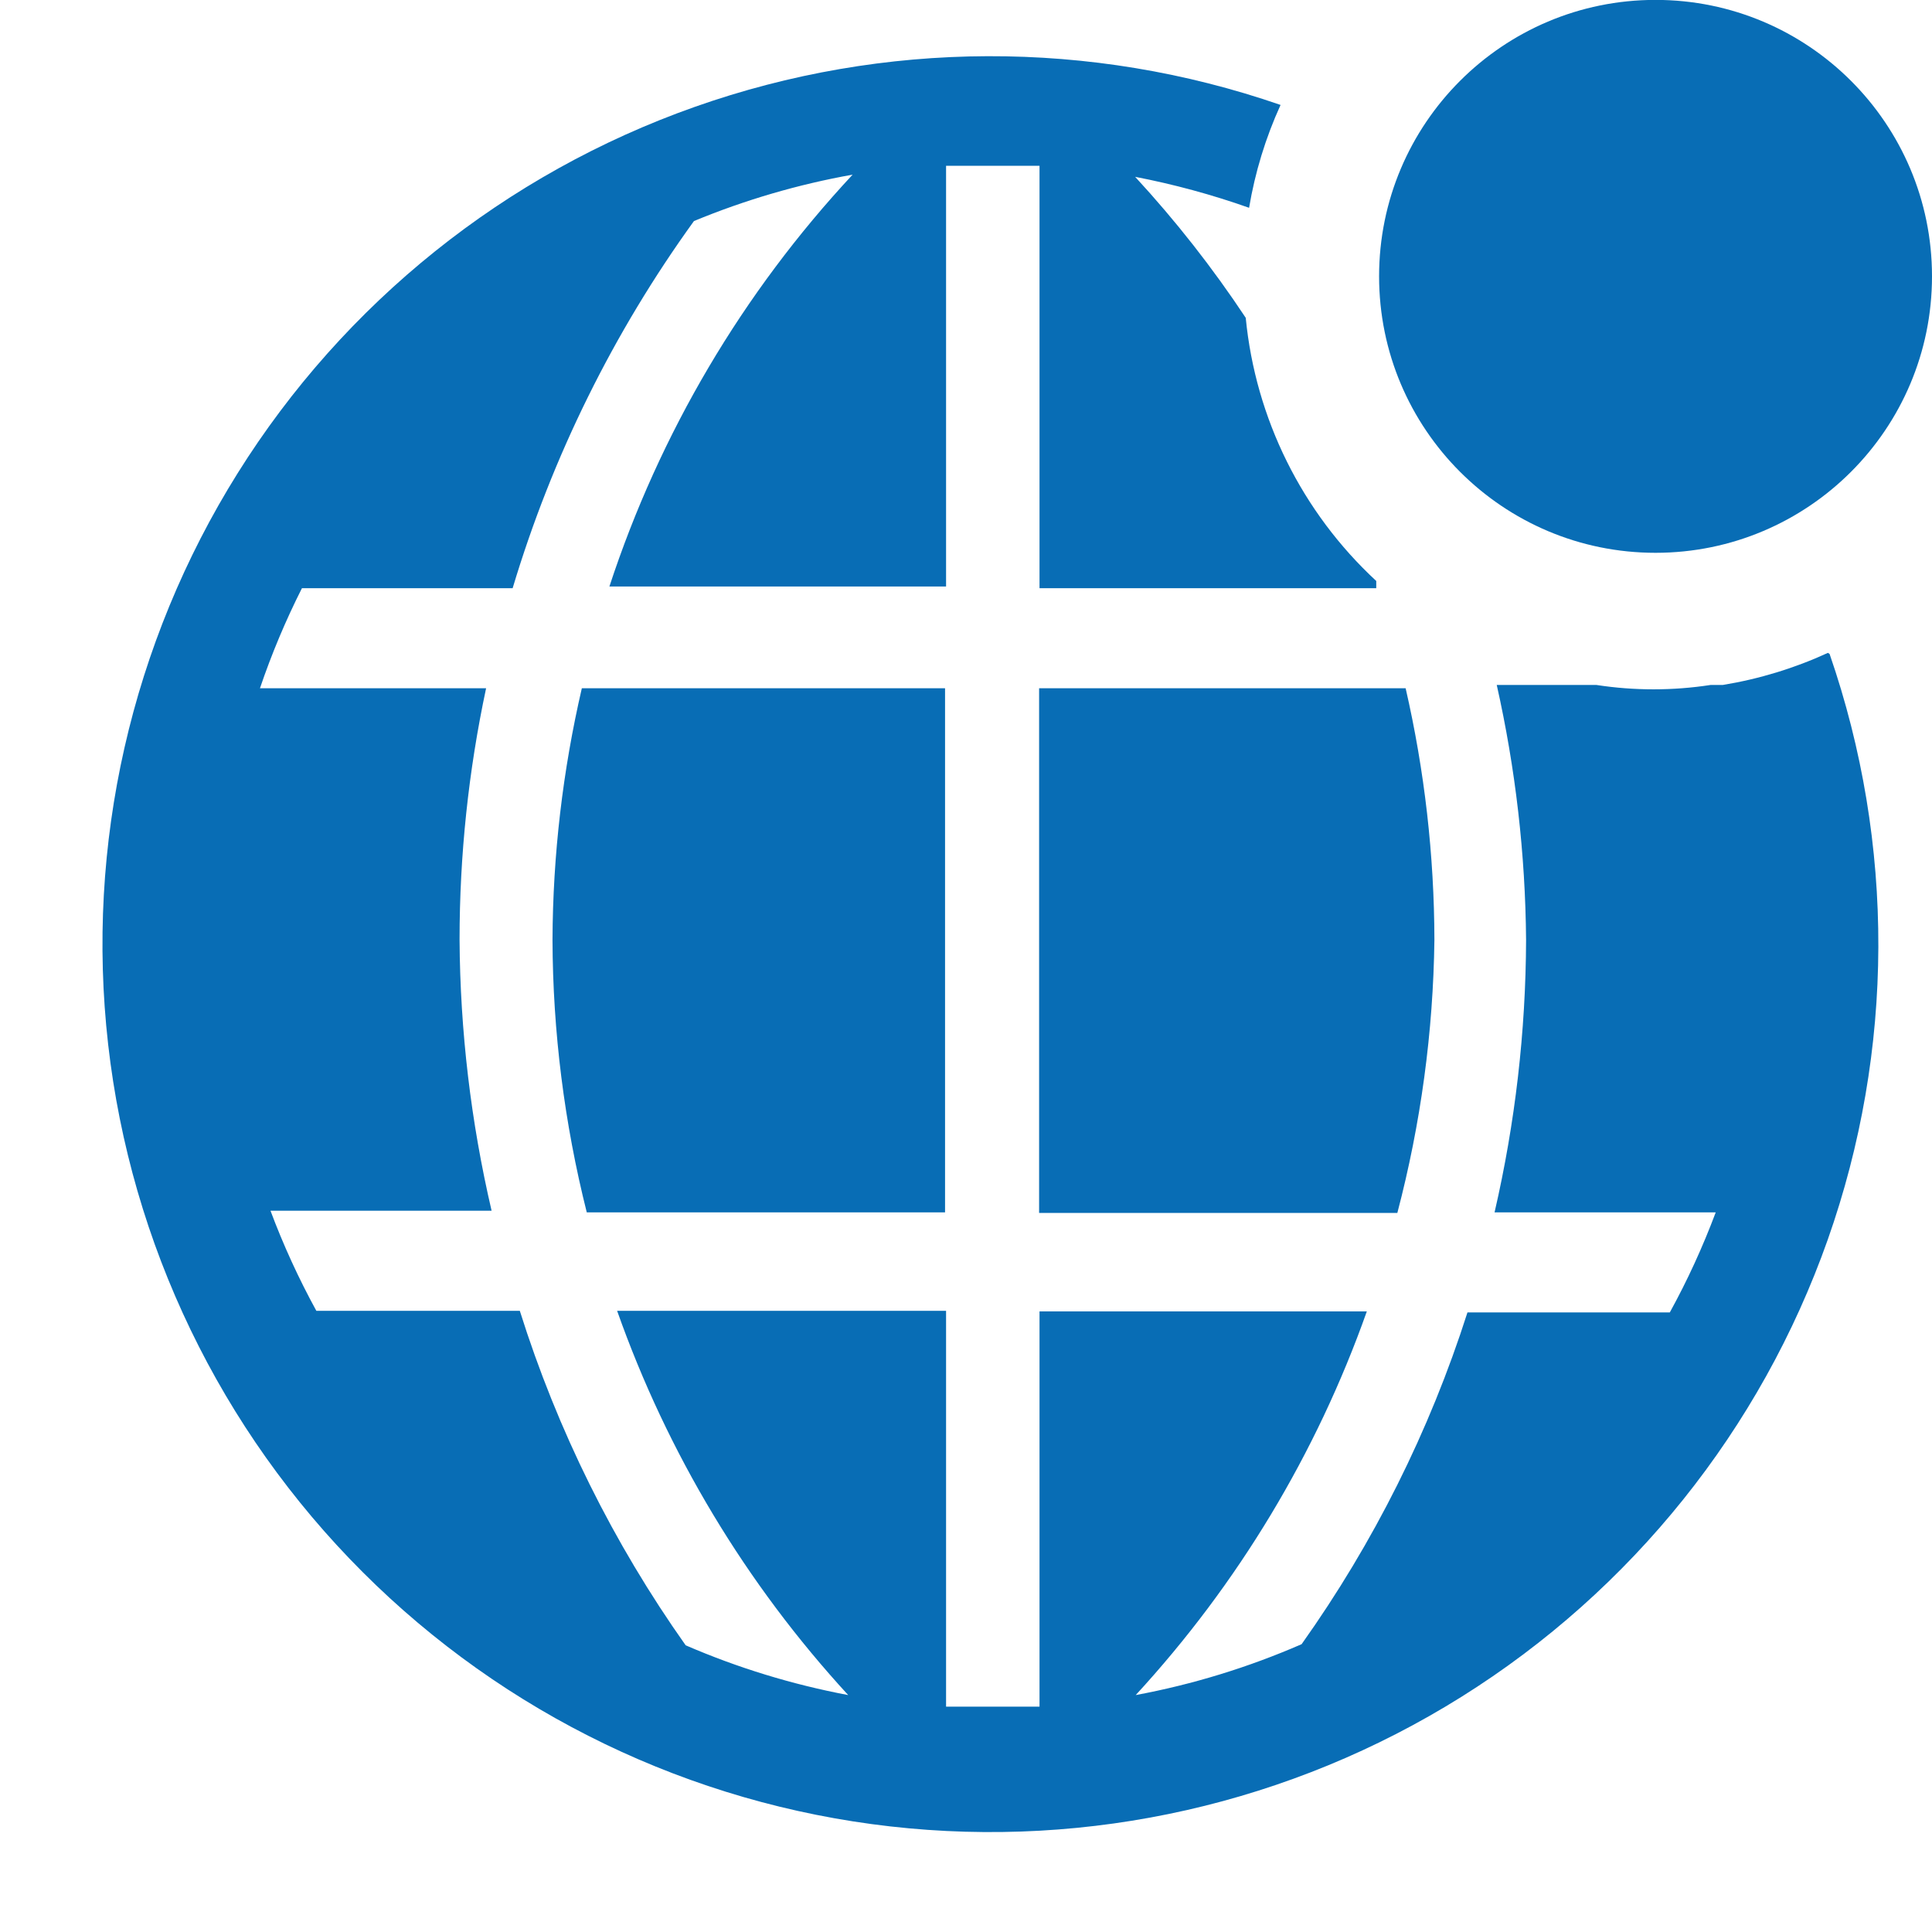 <svg width="38" height="38" viewBox="0 0 38 38" fill="none" xmlns="http://www.w3.org/2000/svg">
<g clip-path="url(#clip0)">
<path d="M10.867 18.485C10.873 20.293 11.1 22.093 11.541 23.846H18.588V13.537H11.444C11.068 15.16 10.874 16.819 10.867 18.485Z" fill="#086DB5"/>
<path d="M20.438 23.857H27.484C27.945 22.103 28.19 20.299 28.213 18.485C28.209 16.82 28.02 15.16 27.647 13.537H20.438V23.857Z" fill="#086DB5"/>
<path d="M35.953 12.841C35.296 13.143 34.601 13.355 33.887 13.472H33.648C32.902 13.587 32.143 13.587 31.397 13.472H29.439C29.809 15.118 30.002 16.798 30.016 18.485C30.01 20.29 29.802 22.088 29.396 23.846H33.746C33.492 24.523 33.191 25.181 32.843 25.814H28.863C28.119 28.145 27.018 30.346 25.601 32.339C24.555 32.795 23.46 33.131 22.338 33.34C24.347 31.157 25.894 28.589 26.884 25.793H20.446V33.568H18.608V25.782H12.138C13.127 28.582 14.673 31.153 16.683 33.34C15.585 33.133 14.512 32.805 13.486 32.361C12.064 30.351 10.963 28.131 10.224 25.782H6.222C5.875 25.148 5.573 24.49 5.32 23.813H9.669C9.262 22.066 9.05 20.279 9.039 18.485C9.039 16.822 9.214 15.164 9.561 13.537H5.113C5.342 12.862 5.618 12.204 5.939 11.569H10.083C10.86 8.979 12.066 6.539 13.649 4.348C14.654 3.932 15.7 3.626 16.77 3.435C14.607 5.756 12.975 8.521 11.986 11.536H18.608V3.261H20.446V11.569H27.069V11.427C25.608 10.075 24.695 8.233 24.502 6.251C23.852 5.27 23.125 4.343 22.327 3.478C23.088 3.625 23.837 3.828 24.568 4.087C24.685 3.389 24.893 2.709 25.187 2.064C21.453 0.773 17.392 0.786 13.666 2.102C9.941 3.417 6.771 5.956 4.675 9.306C2.58 12.655 1.681 16.616 2.127 20.541C2.573 24.467 4.337 28.126 7.131 30.919C9.925 33.713 13.583 35.477 17.509 35.923C21.434 36.369 25.395 35.471 28.744 33.375C32.094 31.279 34.633 28.109 35.949 24.384C37.264 20.658 37.277 16.597 35.986 12.863L35.953 12.841Z" fill="#086DB5"/>
<path d="M32.562 10.873C35.565 10.873 38 8.438 38 5.435C38 2.432 35.565 -0.002 32.562 -0.002C29.559 -0.002 27.125 2.432 27.125 5.435C27.125 8.438 29.559 10.873 32.562 10.873Z" fill="#086DB5"/>
</g>
<defs>
<clipPath id="clip0">
<rect width="38" height="38" fill="white"/>
</clipPath>
</defs>
</svg>
